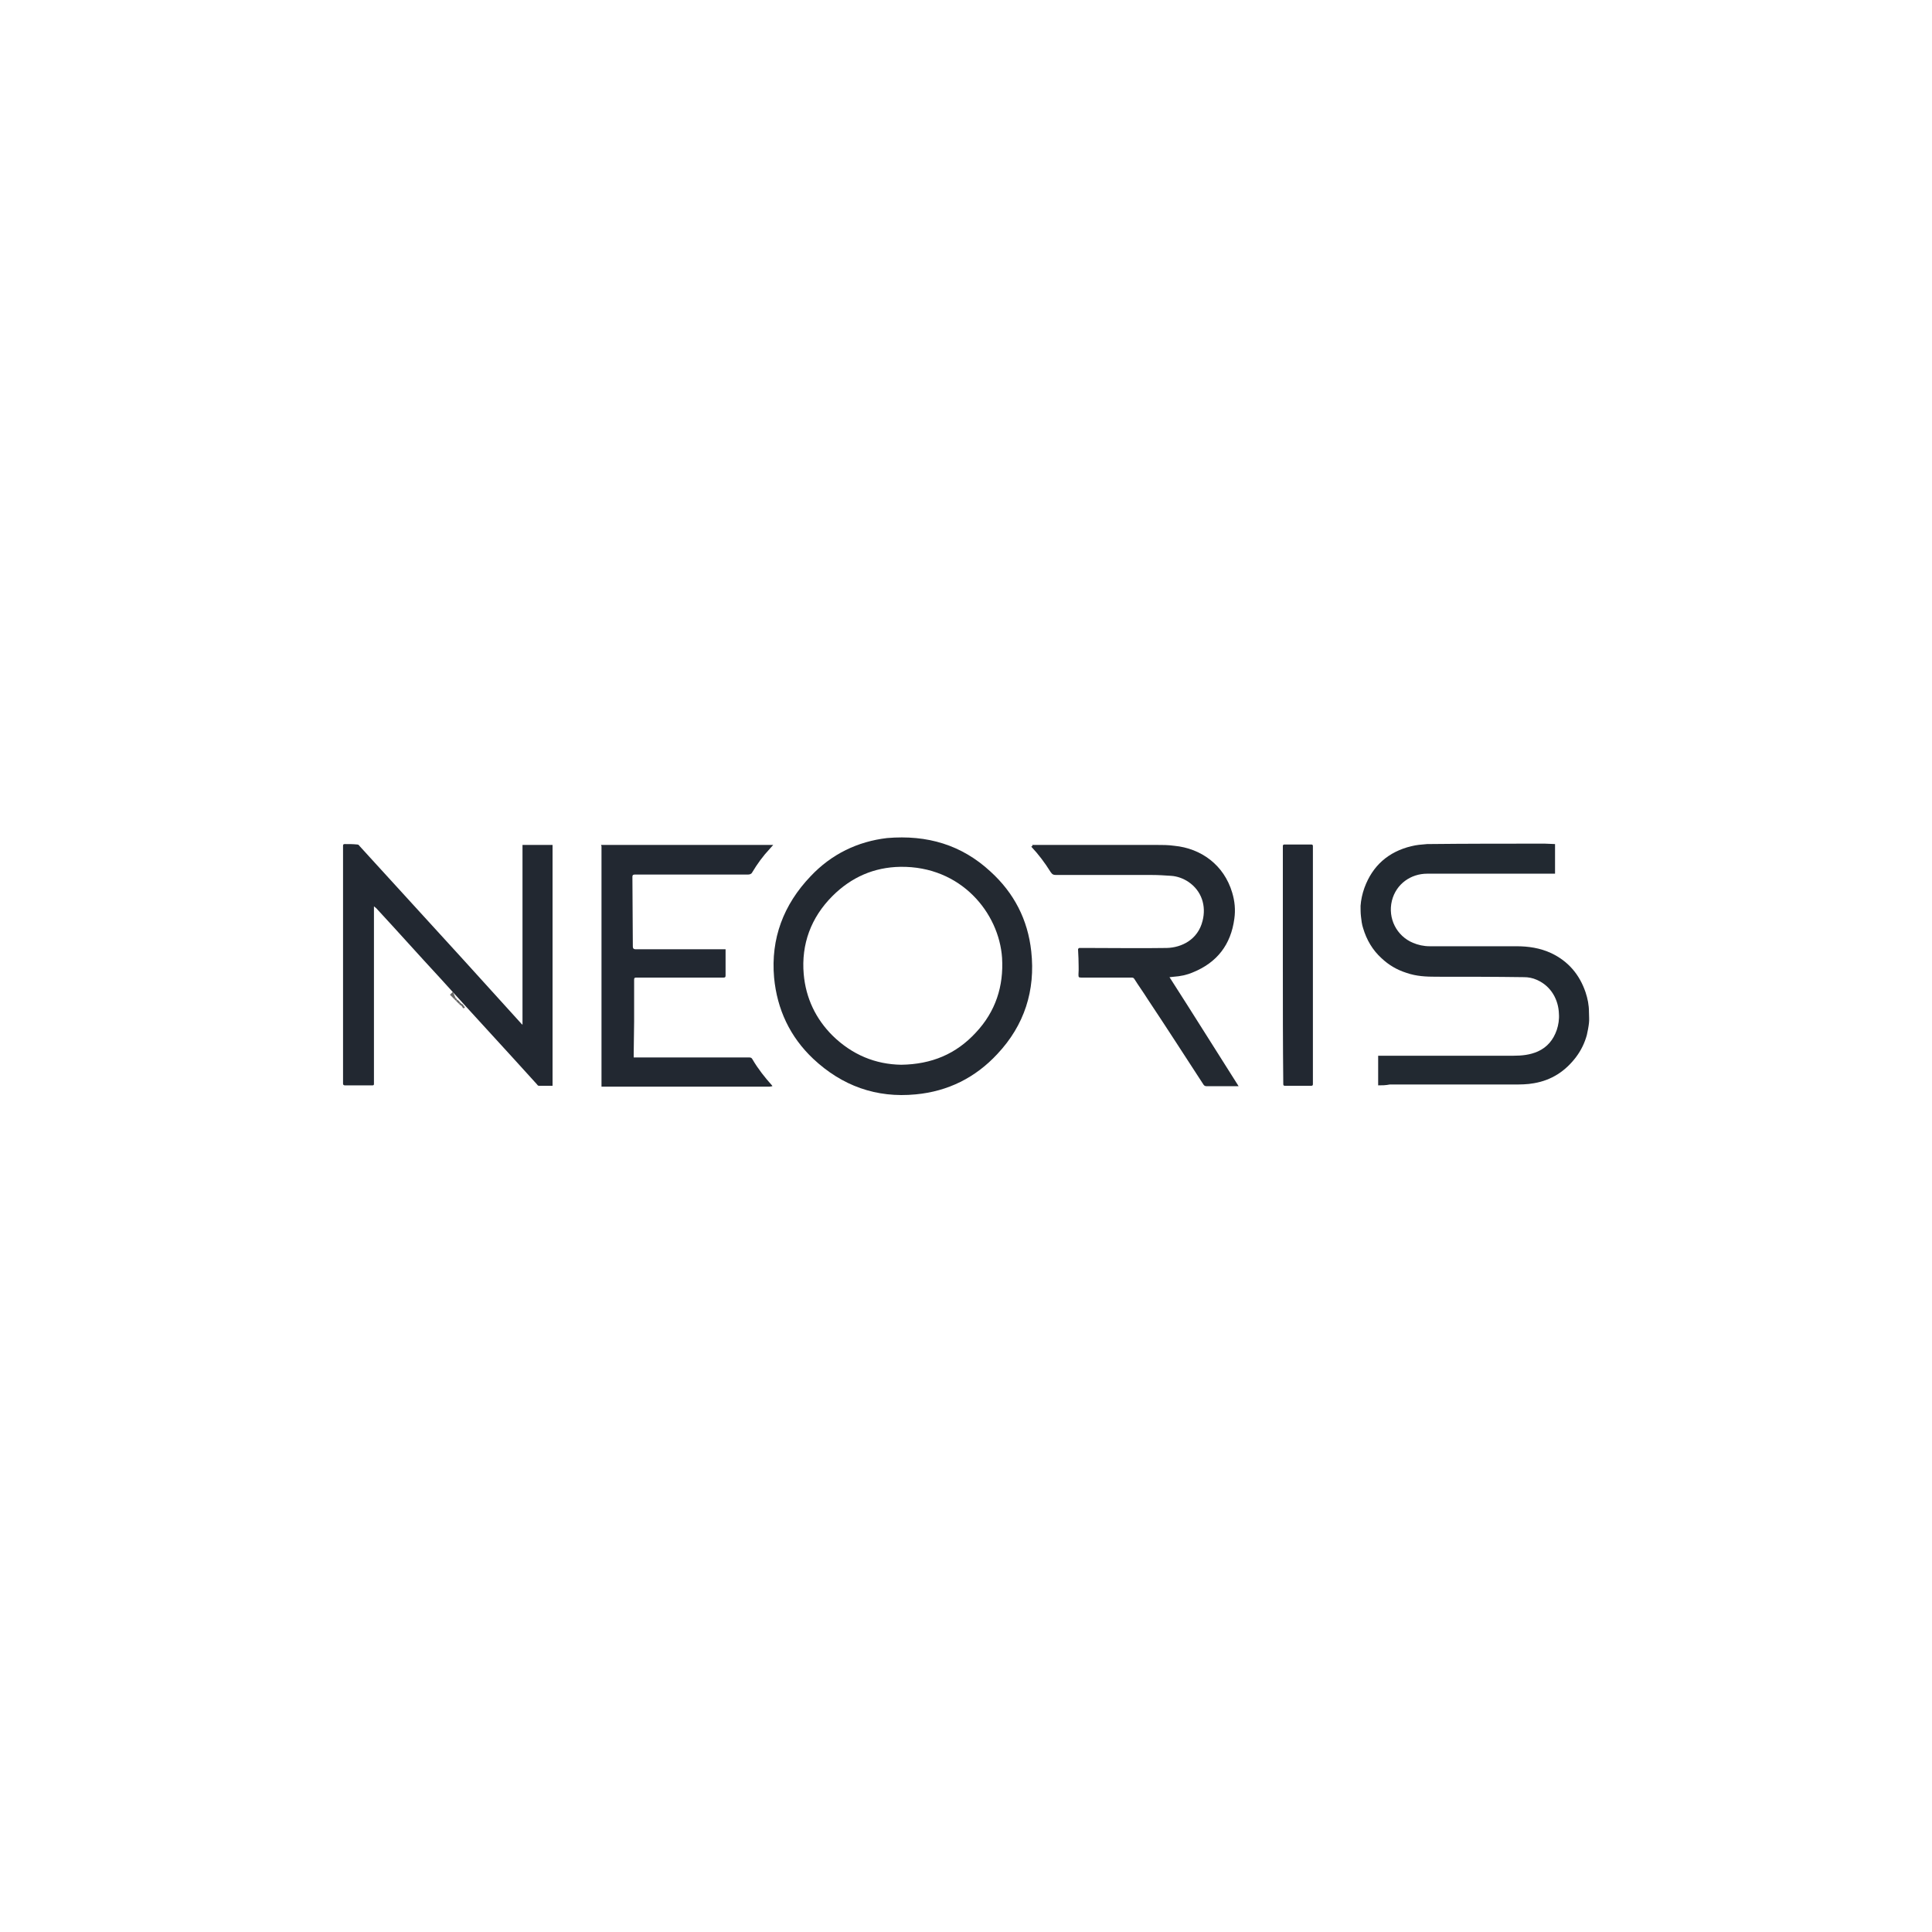 <ns0:svg xmlns:ns0="http://www.w3.org/2000/svg" version="1.1" id="Layer_1" x="0px" y="0px" viewBox="0 0 450 450" style="enable-background:new 0 0 450 220;" xml:space="preserve">
<ns0:style type="text/css" transform="translate(0.0, 115.0)">
	.st0{fill:none;}
	.st1{fill:#31353D;}
	.st2{fill:#686868;}
	.st3{fill:#232931;}
	.st4{fill:#222831;}
	.st5{fill:#222931;}
</ns0:style>
<ns0:rect class="st0" width="450" height="220" transform="translate(0.0, 115.0)" />
<ns0:path class="st1" d="M225.1,109.8c-0.1,0.1-0.1,0.3-0.2,0.4C225,110.1,225,109.9,225.1,109.8z" transform="translate(0.0, 115.0)" />
<ns0:g transform="translate(0.0, 115.0)">
	<ns0:g>
		<ns0:path class="st2" d="M105.8,117.7c-0.3-0.3-0.7-0.7-1-1c0.2-0.2,0.5-0.5,0.7-0.7c0.2,0.5,0.4,1,0.6,1.4    C106,117.5,105.9,117.6,105.8,117.7z" />
		<ns0:path class="st2" d="M108,119.9c-0.1-0.1-0.2-0.2-0.4-0.4c0.1-0.1,0.2-0.2,0.3-0.3c0.1,0.1,0.2,0.2,0.4,0.4    C108.2,119.7,108.1,119.8,108,119.9z" />
		<ns0:path class="st2" d="M107.7,119.5c-0.1-0.1-0.2-0.2-0.4-0.4c0.1-0.1,0.2-0.2,0.3-0.3c0.1,0.1,0.2,0.2,0.4,0.4    C107.9,119.3,107.8,119.4,107.7,119.5z" />
		<ns0:path class="st2" d="M107.3,119.2c-0.1-0.1-0.2-0.2-0.4-0.4c0.1-0.1,0.2-0.2,0.3-0.3c0.1,0.1,0.2,0.2,0.4,0.4    C107.5,119,107.4,119.1,107.3,119.2z" />
		<ns0:path class="st2" d="M106.9,118.8c-0.1-0.1-0.2-0.2-0.4-0.4c0.1-0.1,0.2-0.2,0.3-0.3c0.1,0.1,0.2,0.2,0.4,0.4    C107.1,118.6,107,118.7,106.9,118.8z" />
		<ns0:path class="st2" d="M106.5,117.8c0.1,0.1,0.2,0.2,0.4,0.4c-0.1,0.1-0.2,0.2-0.3,0.3c-0.1-0.1-0.2-0.2-0.4-0.4    C106.3,118,106.4,117.9,106.5,117.8z" />
		<ns0:path class="st2" d="M106.2,118.1c-0.1-0.1-0.2-0.2-0.4-0.4c0.1-0.1,0.2-0.2,0.3-0.3c0.1,0.1,0.2,0.2,0.3,0.3    C106.4,117.9,106.3,118,106.2,118.1z" />
	</ns0:g>
	<ns0:path class="st3" d="M206.6,80.2c9.4-0.8,17.4,1.6,24.1,7.8c5.5,5,8.7,11.2,9.5,18.6c1,9.1-1.6,17.2-7.9,23.9   c-5.1,5.5-11.5,8.7-19,9.4c-9.2,0.9-17.2-2-23.9-8.3c-5.4-5.1-8.4-11.5-9.1-18.9c-0.8-9.1,2.2-17,8.5-23.6   C193.7,83.9,199.8,81,206.6,80.2z M209.9,133c7.1-0.1,12.8-2.5,17.4-7.5c4.6-4.9,6.5-10.8,6.1-17.4c-0.7-10.4-9.5-21.4-23.7-21.2   c-6.1,0.1-11.4,2.4-15.8,6.8c-5,5-7.3,11.2-6.7,18.2c0.5,5.6,2.8,10.4,6.7,14.3C198.5,130.7,203.9,132.9,209.9,133z" />
	<ns0:path class="st4" d="M121.7,123.7c0-14,0-27.9,0-41.9c2.3,0,4.6,0,7,0c0,18.7,0,37.4,0,56.1c-1.1,0-2.1,0-3.2,0   c-0.1,0-0.3-0.1-0.4-0.3c-7.5-8.3-15.1-16.5-22.6-24.8c-5-5.4-9.9-10.9-14.9-16.3c-0.1-0.1-0.3-0.2-0.5-0.4c0,0.5,0,0.9,0,1.4   c0,0.7,0,1.4,0,2.1c0,12.1,0,24.3,0,36.4c0,0.5,0,1,0,1.5c0,0.2-0.1,0.3-0.3,0.3c-2.2,0-4.3,0-6.5,0c-0.3,0-0.4-0.2-0.4-0.4   c0-6,0-12,0-18c0-11.6,0-23.2,0-34.8c0-0.9,0-1.8,0-2.6c0-0.3,0.1-0.4,0.4-0.4c1,0,2,0,2.9,0.1c0.2,0,0.4,0.1,0.5,0.3   c2.4,2.6,4.8,5.3,7.3,8c5.6,6.1,11.2,12.3,16.8,18.4c4.5,5,9.1,10,13.6,15C121.5,123.5,121.6,123.6,121.7,123.7z" />
	<ns0:path class="st5" d="M321,137.8c0-2.3,0-4.5,0-6.9c0.2,0,0.5,0,0.7,0c10.3,0,20.6,0,30.8,0c2,0,3.9-0.2,5.7-1c2.2-1,3.6-2.7,4.4-5   c0.4-1.2,0.6-2.5,0.5-3.8c-0.1-3.1-1.7-6.4-5.2-7.9c-0.9-0.4-1.9-0.6-2.9-0.6c-6.8-0.1-13.6-0.1-20.5-0.1c-2.3,0-4.6-0.1-6.9-0.9   c-2.2-0.7-4.1-1.8-5.8-3.4c-2.1-1.9-3.5-4.3-4.3-7c-0.3-0.9-0.4-1.8-0.5-2.7c-0.1-0.8-0.1-1.7-0.1-2.5c0.1-1.4,0.4-2.8,0.9-4.2   c1.9-5.2,5.6-8.4,10.9-9.7c1.2-0.3,2.4-0.4,3.7-0.5c9.1-0.1,18.3-0.1,27.4-0.1c0.8,0,1.6,0.1,2.4,0.1c0,2.3,0,4.5,0,6.9   c-0.2,0-0.4,0-0.5,0c-9.8,0-19.6,0-29.3,0c-3.7,0-7.2,2.3-8.2,6.3c-1,4.1,1.1,8.2,4.9,9.8c1.2,0.5,2.5,0.8,3.9,0.8   c6.7,0,13.5,0,20.2,0c2.8,0,5.5,0.4,8.1,1.6c4,1.9,6.6,5,8,9.1c0.5,1.5,0.8,3,0.8,4.6c0,0.9,0.1,1.8,0,2.6   c-0.1,0.9-0.3,1.9-0.5,2.8c-0.5,1.8-1.3,3.5-2.5,5.1c-2.5,3.3-5.7,5.4-9.8,6.1c-1.6,0.3-3.2,0.3-4.8,0.3c-9.6,0-19.2,0-28.8,0   C322.7,137.8,321.9,137.8,321,137.8z" />
	<ns0:path class="st4" d="M140,81.8c0.4,0,0.9,0,1.3,0c12.8,0,25.5,0,38.3,0c0.1,0,0.3,0,0.5,0c-0.3,0.3-0.5,0.6-0.8,0.9   c-1.6,1.7-2.9,3.5-4.1,5.5c-0.2,0.4-0.6,0.5-1,0.5c-0.6,0-1.2,0-1.8,0c-8.2,0-16.4,0-24.5,0c-0.4,0-0.6,0.1-0.6,0.5   c0,5.4,0.1,10.9,0.1,16.3c0,0.4,0.2,0.6,0.6,0.6c7,0,13.9,0,20.9,0c0,0,0.1,0,0.1,0c0,0.6,0,1.1,0,1.7c0,1.5,0,2.9,0,4.4   c0,0.4-0.1,0.5-0.5,0.5c-5.4,0-10.8,0-16.2,0c-1.4,0-2.8,0-4.1,0c-0.4,0-0.5,0.1-0.5,0.5c0,3.3,0,6.5,0,9.8c0,2.5-0.1,5-0.1,7.6   c0,0.2,0,0.4,0,0.7c0.2,0,0.4,0,0.6,0c8.8,0,17.5,0,26.3,0c0.4,0,0.6,0.1,0.8,0.5c1.3,2.2,2.8,4.1,4.5,6c0,0,0.1,0.1,0.1,0.2   c-0.2,0-0.4,0.1-0.6,0.1c-12.9,0-25.8,0-38.8,0c-0.1,0-0.3,0-0.4,0c0-0.8,0-1.6,0-2.4c0-10.9,0-21.9,0-32.8c0-6.1,0-12.2,0-18.3   c0-0.8,0-1.7,0-2.5C140,81.9,140,81.8,140,81.8z" />
	<ns0:path class="st3" d="M240.4,81.8c0.2,0,0.3,0,0.4,0c9.5,0,19,0,28.5,0c1.4,0,2.8,0,4.2,0.2c6.3,0.6,11.6,4.5,13.5,10.9   c0.6,2,0.8,4,0.5,6.1c-0.8,6-4,10.2-9.7,12.5c-1.4,0.6-2.9,0.9-4.4,1c-0.3,0-0.6,0.1-1,0.1c5.4,8.4,10.7,16.9,16.1,25.4   c-0.3,0-0.5,0-0.7,0c-2.2,0-4.5,0-6.7,0c-0.4,0-0.6-0.1-0.8-0.4c-4.3-6.6-8.6-13.3-13-19.9c-1-1.6-2.1-3.1-3.1-4.7   c-0.2-0.3-0.4-0.3-0.7-0.3c-3.9,0-7.7,0-11.6,0c-0.7,0-0.7-0.1-0.7-0.8c0.1-1.2,0-2.5,0-3.7c0-0.7-0.1-1.4-0.1-2.1   c0-0.1,0.2-0.3,0.3-0.3c0.6,0,1.3,0,1.9,0c6.2,0,12.3,0.1,18.5,0c3.4-0.1,7.2-1.9,8.3-6.3c0.9-3.5-0.2-7-3.3-9.1   c-1.2-0.8-2.6-1.3-4-1.4c-1.5-0.1-3-0.2-4.5-0.2c-7.4,0-14.8,0-22.3,0c-0.6,0-0.9-0.1-1.3-0.7c-1.3-2.1-2.8-4.1-4.5-5.9   C240.6,82,240.5,81.9,240.4,81.8z" />
	<ns0:path class="st4" d="M298.8,109.8c0-9.2,0-18.5,0-27.7c0-0.3,0.1-0.4,0.4-0.4c2.1,0,4.1,0,6.2,0c0.3,0,0.4,0.1,0.4,0.4   c0,17.3,0,34.7,0,52c0,1.1,0,2.2,0,3.4c0,0.3-0.1,0.4-0.4,0.4c-2,0-4.1,0-6.1,0c-0.3,0-0.4-0.1-0.4-0.4   C298.8,128.3,298.8,119.1,298.8,109.8C298.8,109.8,298.8,109.8,298.8,109.8z" />
</ns0:g>
</ns0:svg>